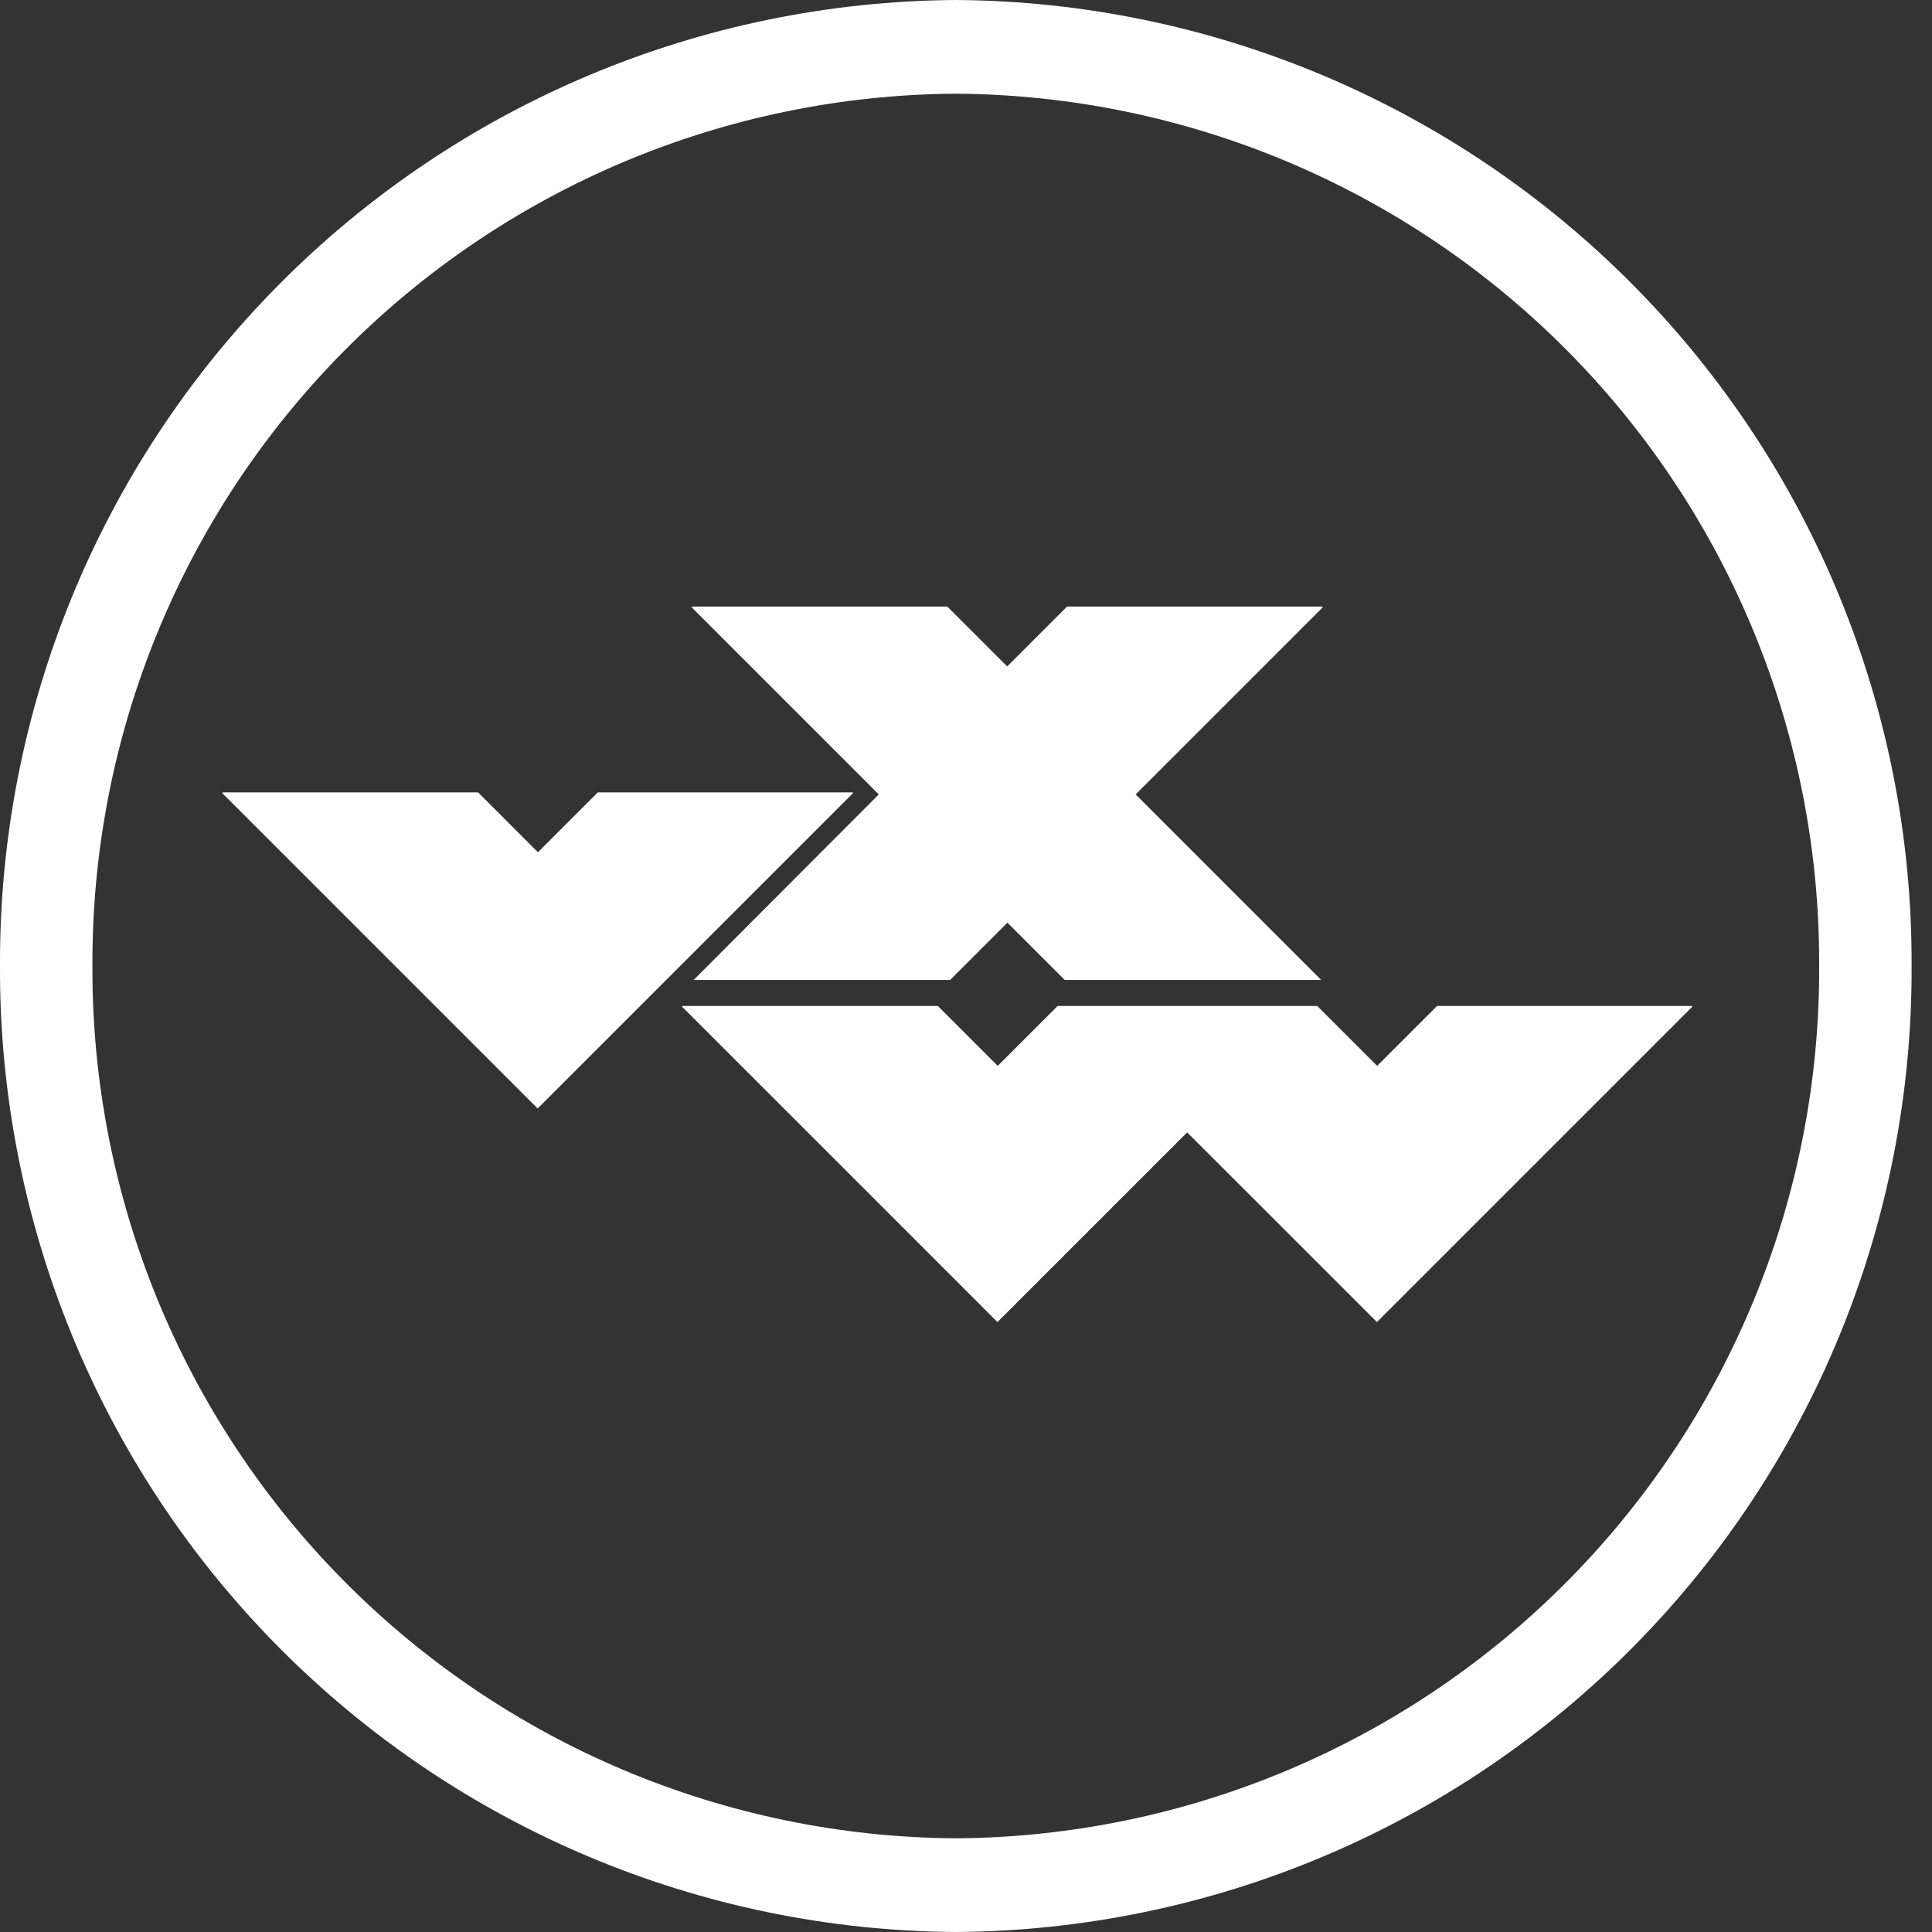<svg width="32" height="32" viewBox="0 0 32 32" fill="none" xmlns="http://www.w3.org/2000/svg">
<rect x="0" y="0" width="32" height="32" fill="#333333" stroke="none"/>
<path d="M11.489 16.231H15.737L16.686 15.282L17.635 16.231H21.883L18.81 13.158L21.91 10.058L21.898 10.046H17.674L16.682 11.038L15.69 10.046H11.467L11.455 10.058L14.555 13.158L11.489 16.231Z" fill="white"/>
<path d="M14.126 13.124H9.902L8.91 14.116L7.918 13.124H3.693L3.681 13.136L6.781 16.236L8.905 18.36L11.029 16.236L14.129 13.136L14.126 13.124Z" fill="white"/>
<path d="M28.026 16.662H23.802L22.81 17.654L21.818 16.662H17.518L16.526 17.654L15.534 16.662H11.309L11.297 16.674L14.398 19.774L16.521 21.898L18.645 19.774L19.663 18.756L20.682 19.774L22.806 21.898L24.93 19.774L28.03 16.674L28.026 16.662Z" fill="white"/>
<path d="M15.831 32C11.612 31.973 7.575 30.273 4.607 27.273C1.639 24.274 -0.017 20.22 0 16C-0.017 11.78 1.639 7.726 4.607 4.727C7.575 1.727 11.612 0.027 15.831 0C20.051 0.027 24.087 1.727 27.055 4.727C30.023 7.726 31.68 11.78 31.662 16C31.68 20.22 30.023 24.274 27.055 27.273C24.087 30.273 20.051 31.973 15.831 32ZM15.831 1.552C12.02 1.576 8.374 3.11 5.693 5.819C3.012 8.527 1.515 12.189 1.531 16C1.515 19.811 3.012 23.473 5.693 26.181C8.374 28.89 12.02 30.424 15.831 30.448C19.642 30.424 23.288 28.89 25.969 26.181C28.65 23.473 30.147 19.811 30.131 16C30.147 12.189 28.65 8.527 25.969 5.819C23.288 3.11 19.642 1.576 15.831 1.552Z" fill="white"/>
</svg>
